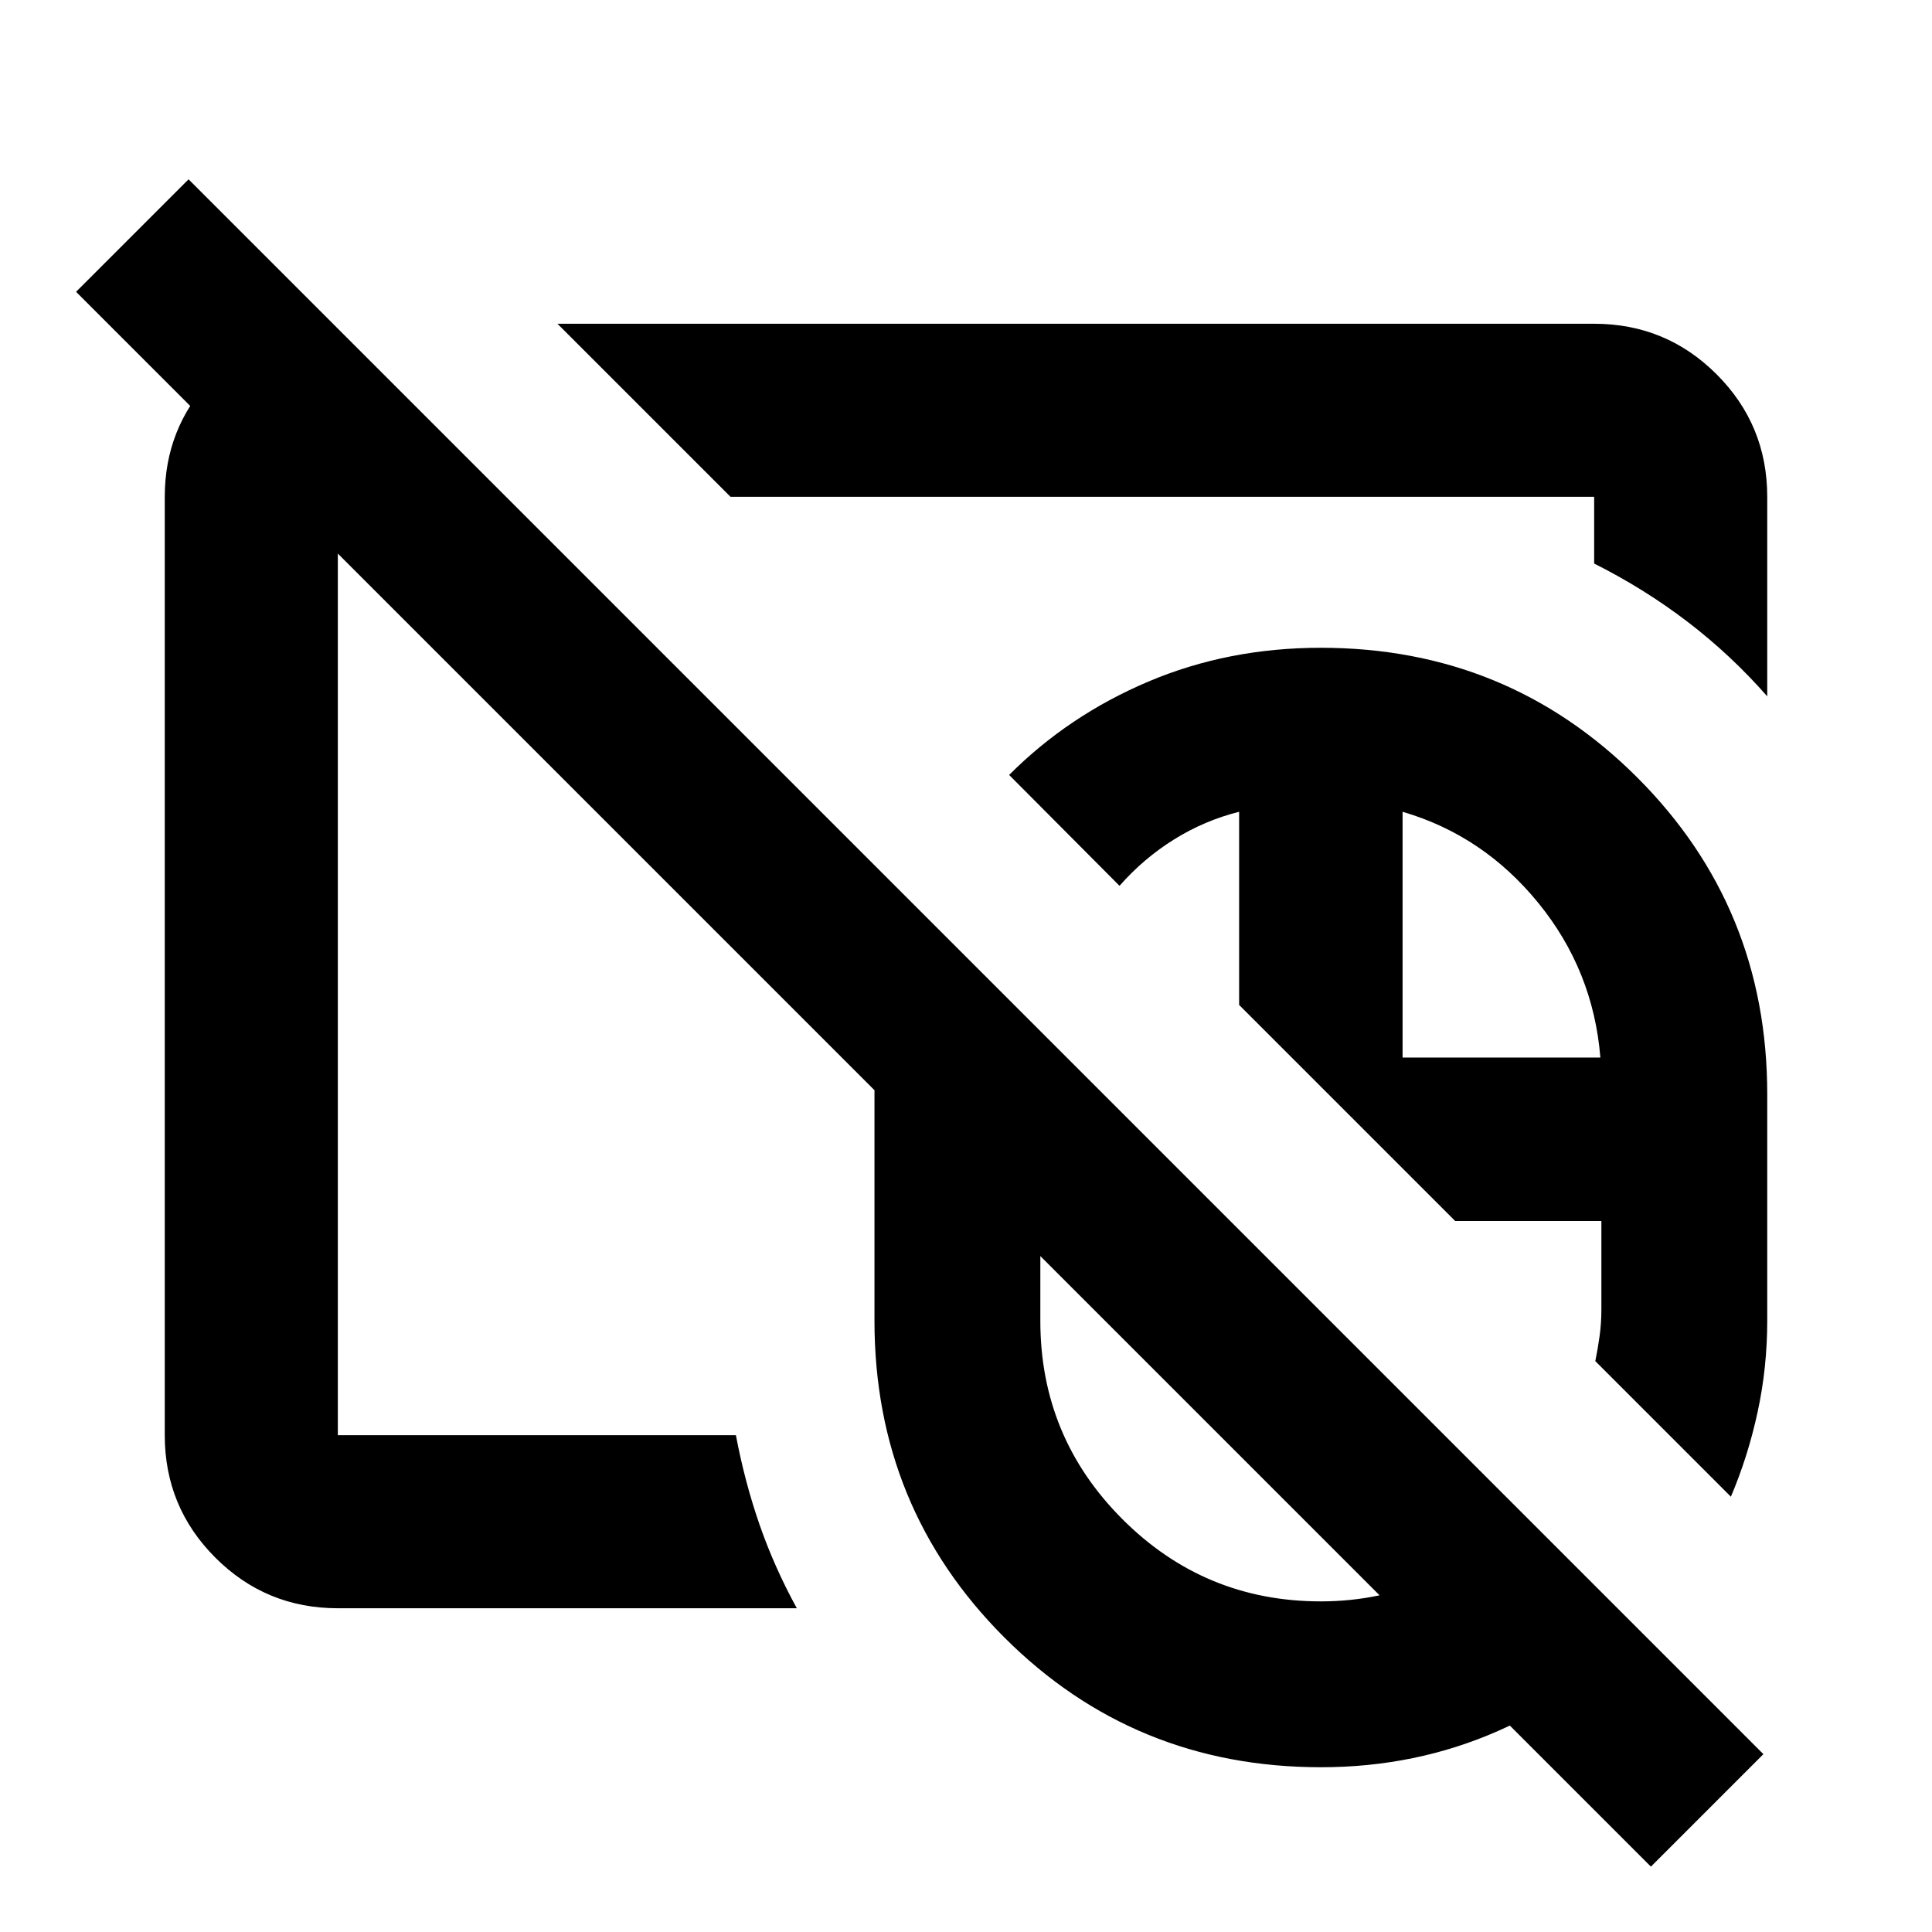 <svg xmlns="http://www.w3.org/2000/svg" height="24" viewBox="0 -960 960 960" width="24"><path d="M656.326-358.761Zm0 0Zm164 326.283L37.804-815l55.892-55.891L876.218-88.37l-55.892 55.892Zm-164-326.283Zm0 0Zm.073 276.892q-92.873 0-157.375-64.525t-64.502-157.28v-112.652q0-25.152 5.587-48.304 5.587-23.153 15.234-44.587l155.962 155.935h-94.37v49.608q0 57.748 40.817 98.57 40.818 40.821 98.559 40.821 29.515 0 55.515-11.608 26-11.609 45.022-31.848l58.761 58.761q-30.176 30.973-71.139 49.04-40.963 18.069-88.071 18.069Zm203.666-134.435-67.369-67.37q1.261-6.065 2.141-12.5.88-6.435.88-13v-44.108h-72.63l-107.37-107.37v-95.978q-17.13 4.282-32.271 13.699-15.141 9.417-27.163 23.083l-54.848-55.087q29.5-29.587 69.174-46.391 39.675-16.804 85.717-16.804 92.755 0 157.28 64.525 64.525 64.524 64.525 157.279v112.589q0 23.204-4.772 45.307-4.772 22.104-13.294 42.126ZM696.935-434.5h98.282q-3.521-43.326-30.858-76.869-27.337-33.544-67.424-45.261v122.13ZM399.848-564.739Zm48.848-62.696ZM167.87-160.869q-35.721 0-60.861-25.14t-25.14-60.861v-466.26q0-34.047 23.108-58.589 23.107-24.542 56.436-26.694h4.761l85.283 85.283H167.87v466.26h197.79q4.427 23.348 11.764 44.479 7.337 21.13 18.511 41.522H167.87ZM878.131-614q-18.109-20.631-39.631-37.066-21.522-16.434-46.37-28.912v-33.152H363l-86-86.001h515.13q35.721 0 60.861 25.14t25.14 60.861V-614Z"/></svg>